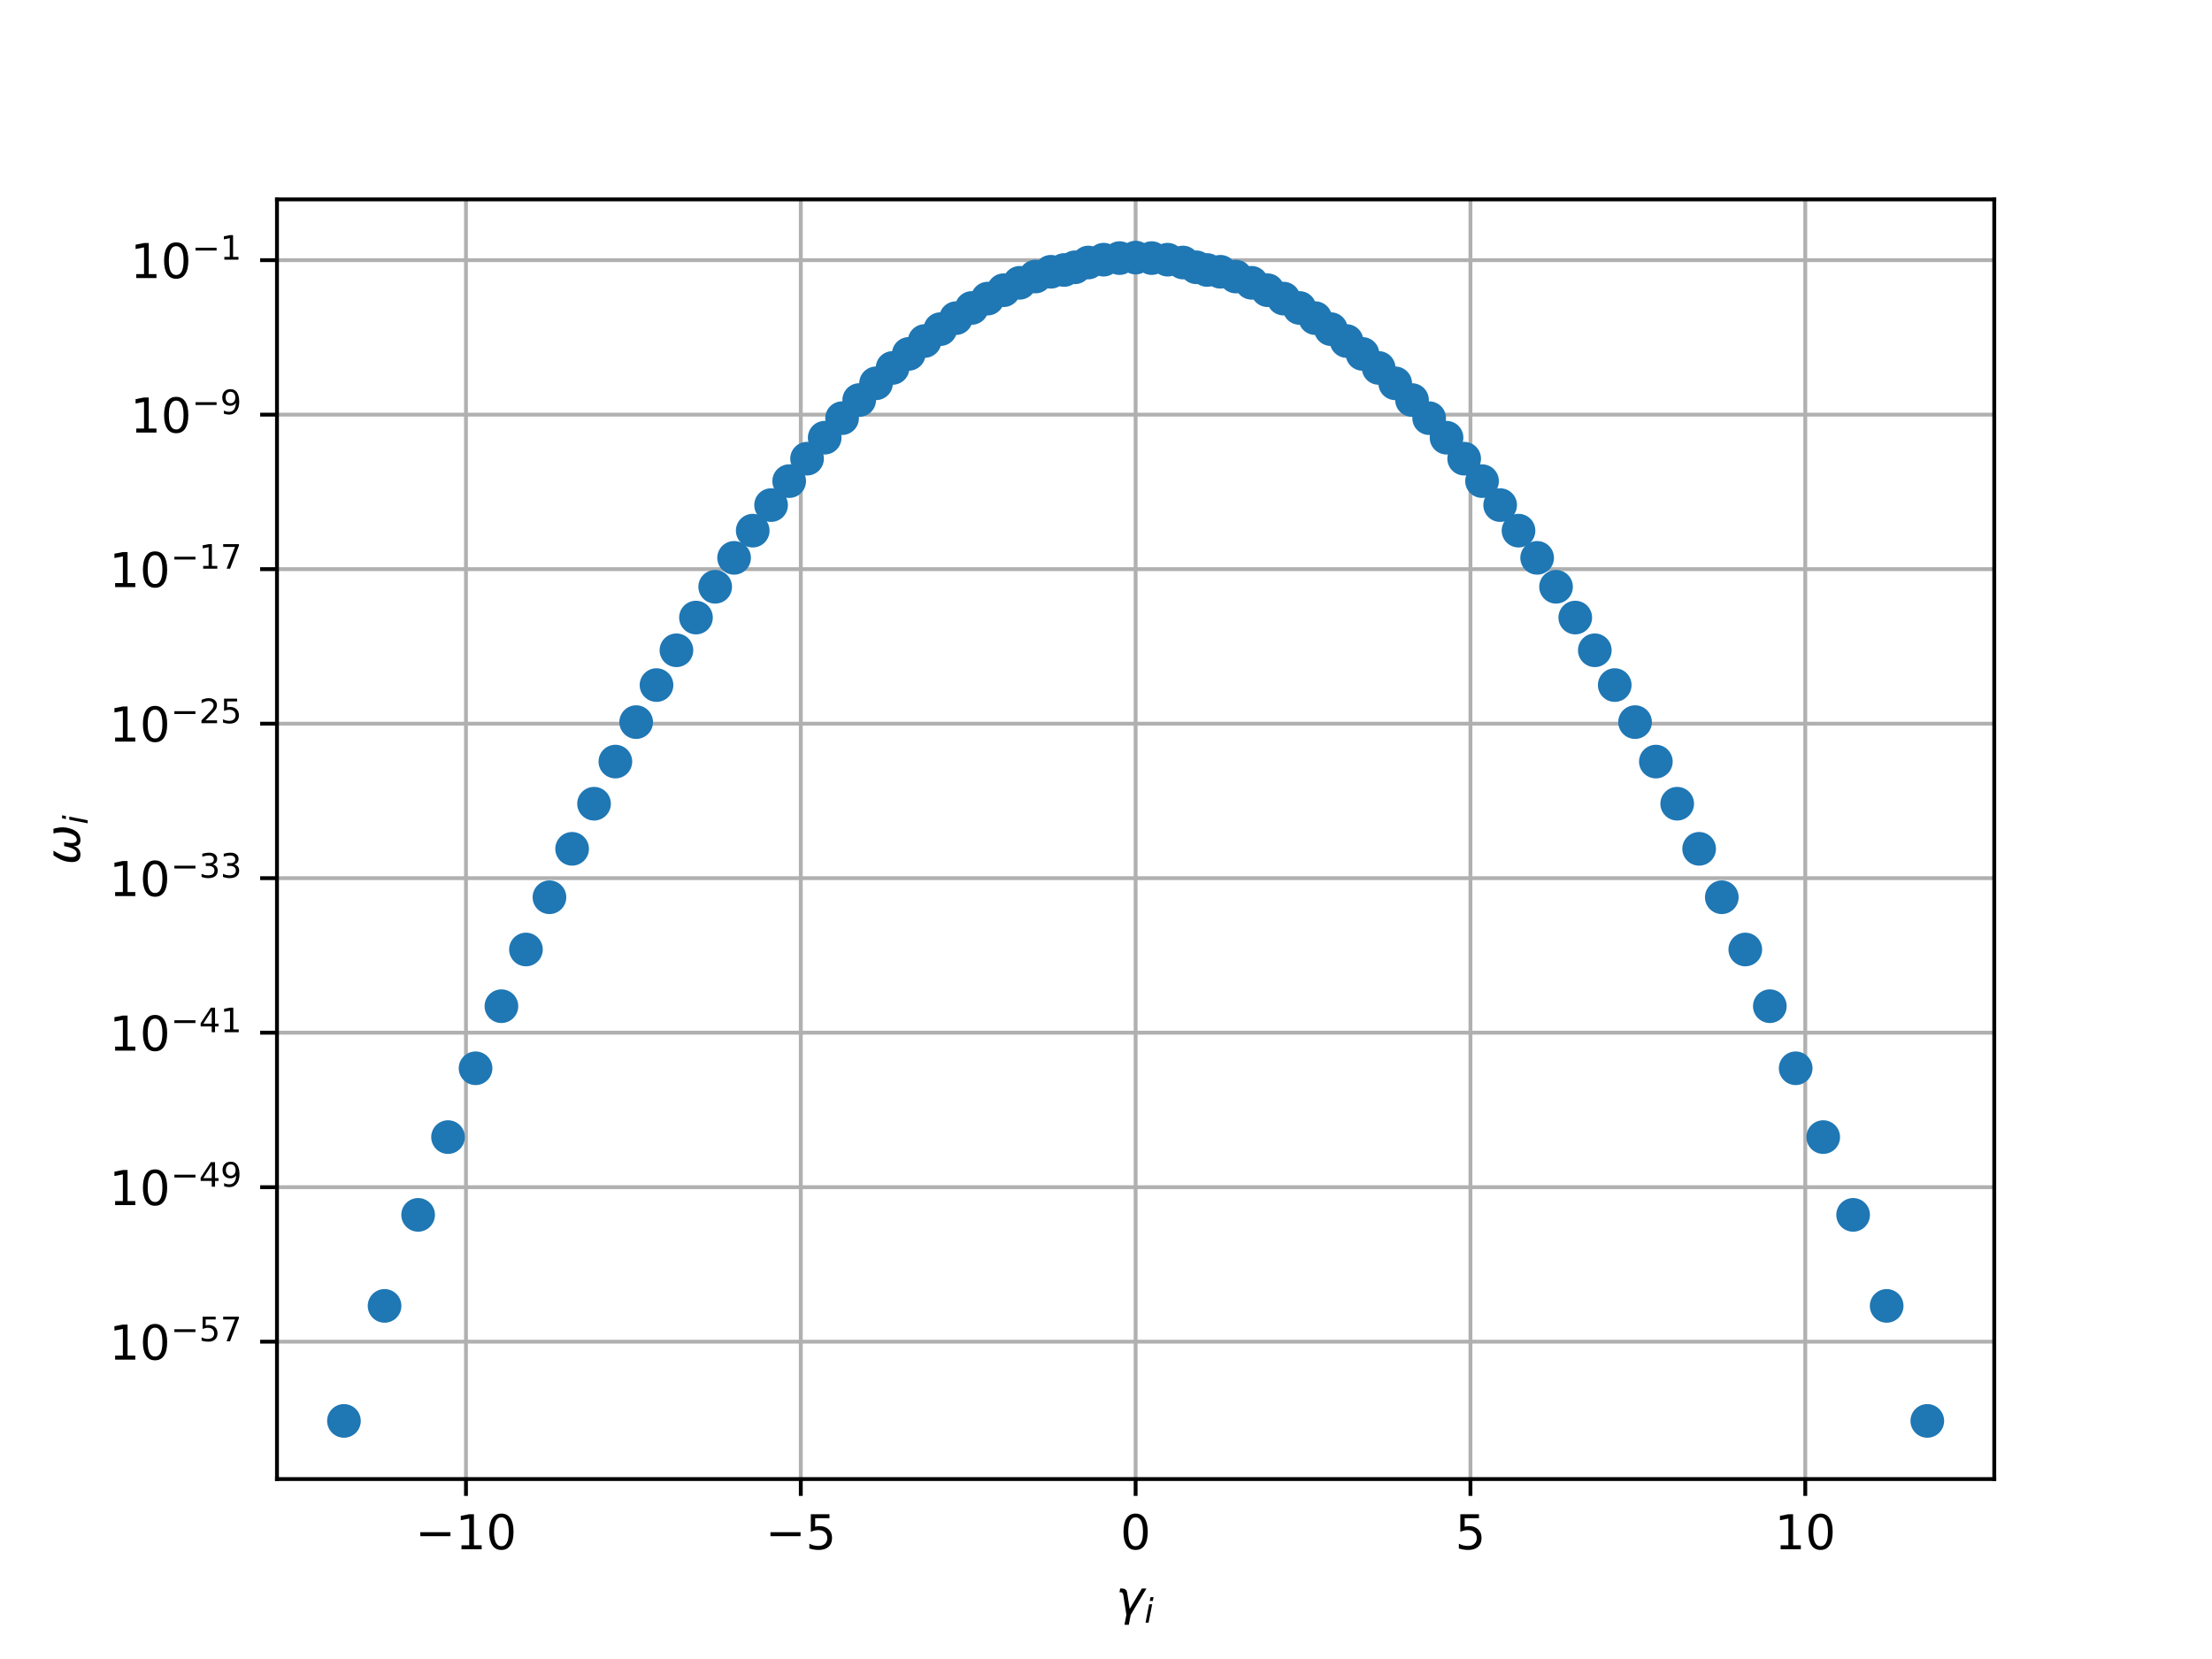 <?xml version="1.0" encoding="utf-8" standalone="no"?>
<!DOCTYPE svg PUBLIC "-//W3C//DTD SVG 1.1//EN"
  "http://www.w3.org/Graphics/SVG/1.1/DTD/svg11.dtd">
<!-- Created with matplotlib (http://matplotlib.org/) -->
<svg height="345pt" version="1.1" viewBox="0 0 460 345" width="460pt" xmlns="http://www.w3.org/2000/svg" xmlns:xlink="http://www.w3.org/1999/xlink">
 <defs>
  <style type="text/css">
*{stroke-linecap:butt;stroke-linejoin:round;}
  </style>
 </defs>
 <g id="figure_1">
  <g id="patch_1">
   <path d="M 0 345.6 
L 460.8 345.6 
L 460.8 0 
L 0 0 
z
" style="fill:#ffffff;"/>
  </g>
  <g id="axes_1">
   <g id="patch_2">
    <path d="M 57.6 307.584 
L 414.72 307.584 
L 414.72 41.472 
L 57.6 41.472 
z
" style="fill:#ffffff;"/>
   </g>
   <g id="matplotlib.axis_1">
    <g id="xtick_1">
     <g id="line2d_1">
      <path clip-path="url(#p11f25203f4)" d="M 96.902 307.584 
L 96.902 41.472 
" style="fill:none;stroke:#b0b0b0;stroke-linecap:square;stroke-width:0.8;"/>
     </g>
     <g id="line2d_2">
      <defs>
       <path d="M 0 0 
L 0 3.5 
" id="m8f8c0220a1" style="stroke:#000000;stroke-width:0.8;"/>
      </defs>
      <g>
       <use style="stroke:#000000;stroke-width:0.8;" x="96.902" xlink:href="#m8f8c0220a1" y="307.584"/>
      </g>
     </g>
     <g id="text_1">
      <!-- −10 -->
      <defs>
       <path d="M 10.594 35.5 
L 73.188 35.5 
L 73.188 27.203 
L 10.594 27.203 
z
" id="DejaVuSans-2212"/>
       <path d="M 12.406 8.297 
L 28.516 8.297 
L 28.516 63.922 
L 10.984 60.406 
L 10.984 69.391 
L 28.422 72.906 
L 38.281 72.906 
L 38.281 8.297 
L 54.391 8.297 
L 54.391 0 
L 12.406 0 
z
" id="DejaVuSans-31"/>
       <path d="M 31.781 66.406 
Q 24.172 66.406 20.328 58.906 
Q 16.5 51.422 16.5 36.375 
Q 16.5 21.391 20.328 13.891 
Q 24.172 6.391 31.781 6.391 
Q 39.453 6.391 43.281 13.891 
Q 47.125 21.391 47.125 36.375 
Q 47.125 51.422 43.281 58.906 
Q 39.453 66.406 31.781 66.406 
M 31.781 74.219 
Q 44.047 74.219 50.516 64.516 
Q 56.984 54.828 56.984 36.375 
Q 56.984 17.969 50.516 8.266 
Q 44.047 -1.422 31.781 -1.422 
Q 19.531 -1.422 13.062 8.266 
Q 6.594 17.969 6.594 36.375 
Q 6.594 54.828 13.062 64.516 
Q 19.531 74.219 31.781 74.219 
" id="DejaVuSans-30"/>
      </defs>
      <g transform="translate(86.35 322.182)scale(0.1 -0.1)">
       <use xlink:href="#DejaVuSans-2212"/>
       <use x="83.789" xlink:href="#DejaVuSans-31"/>
       <use x="147.412" xlink:href="#DejaVuSans-30"/>
      </g>
     </g>
    </g>
    <g id="xtick_2">
     <g id="line2d_3">
      <path clip-path="url(#p11f25203f4)" d="M 166.531 307.584 
L 166.531 41.472 
" style="fill:none;stroke:#b0b0b0;stroke-linecap:square;stroke-width:0.8;"/>
     </g>
     <g id="line2d_4">
      <g>
       <use style="stroke:#000000;stroke-width:0.8;" x="166.531" xlink:href="#m8f8c0220a1" y="307.584"/>
      </g>
     </g>
     <g id="text_2">
      <!-- −5 -->
      <defs>
       <path d="M 10.797 72.906 
L 49.516 72.906 
L 49.516 64.594 
L 19.828 64.594 
L 19.828 46.734 
Q 21.969 47.469 24.109 47.828 
Q 26.266 48.188 28.422 48.188 
Q 40.625 48.188 47.75 41.5 
Q 54.891 34.812 54.891 23.391 
Q 54.891 11.625 47.562 5.094 
Q 40.234 -1.422 26.906 -1.422 
Q 22.312 -1.422 17.547 -0.641 
Q 12.797 0.141 7.719 1.703 
L 7.719 11.625 
Q 12.109 9.234 16.797 8.062 
Q 21.484 6.891 26.703 6.891 
Q 35.156 6.891 40.078 11.328 
Q 45.016 15.766 45.016 23.391 
Q 45.016 31 40.078 35.438 
Q 35.156 39.891 26.703 39.891 
Q 22.75 39.891 18.812 39.016 
Q 14.891 38.141 10.797 36.281 
z
" id="DejaVuSans-35"/>
      </defs>
      <g transform="translate(159.16 322.182)scale(0.1 -0.1)">
       <use xlink:href="#DejaVuSans-2212"/>
       <use x="83.789" xlink:href="#DejaVuSans-35"/>
      </g>
     </g>
    </g>
    <g id="xtick_3">
     <g id="line2d_5">
      <path clip-path="url(#p11f25203f4)" d="M 236.16 307.584 
L 236.16 41.472 
" style="fill:none;stroke:#b0b0b0;stroke-linecap:square;stroke-width:0.8;"/>
     </g>
     <g id="line2d_6">
      <g>
       <use style="stroke:#000000;stroke-width:0.8;" x="236.16" xlink:href="#m8f8c0220a1" y="307.584"/>
      </g>
     </g>
     <g id="text_3">
      <!-- 0 -->
      <g transform="translate(232.979 322.182)scale(0.1 -0.1)">
       <use xlink:href="#DejaVuSans-30"/>
      </g>
     </g>
    </g>
    <g id="xtick_4">
     <g id="line2d_7">
      <path clip-path="url(#p11f25203f4)" d="M 305.789 307.584 
L 305.789 41.472 
" style="fill:none;stroke:#b0b0b0;stroke-linecap:square;stroke-width:0.8;"/>
     </g>
     <g id="line2d_8">
      <g>
       <use style="stroke:#000000;stroke-width:0.8;" x="305.789" xlink:href="#m8f8c0220a1" y="307.584"/>
      </g>
     </g>
     <g id="text_4">
      <!-- 5 -->
      <g transform="translate(302.608 322.182)scale(0.1 -0.1)">
       <use xlink:href="#DejaVuSans-35"/>
      </g>
     </g>
    </g>
    <g id="xtick_5">
     <g id="line2d_9">
      <path clip-path="url(#p11f25203f4)" d="M 375.418 307.584 
L 375.418 41.472 
" style="fill:none;stroke:#b0b0b0;stroke-linecap:square;stroke-width:0.8;"/>
     </g>
     <g id="line2d_10">
      <g>
       <use style="stroke:#000000;stroke-width:0.8;" x="375.418" xlink:href="#m8f8c0220a1" y="307.584"/>
      </g>
     </g>
     <g id="text_5">
      <!-- 10 -->
      <g transform="translate(369.055 322.182)scale(0.1 -0.1)">
       <use xlink:href="#DejaVuSans-31"/>
       <use x="63.623" xlink:href="#DejaVuSans-30"/>
      </g>
     </g>
    </g>
    <g id="text_6">
     <!-- $\gamma_i$ -->
     <defs>
      <path d="M 23.297 46.094 
L 28.719 12.312 
L 54 54.688 
L 63.531 54.688 
L 30.812 0 
L 26.766 -20.797 
L 17.781 -20.797 
L 21.828 0 
L 15.438 40.828 
Q 14.453 46.969 9.812 46.969 
L 7.422 46.969 
L 8.891 54.688 
L 12.312 54.688 
Q 21.922 54.688 23.297 46.094 
" id="DejaVuSans-Oblique-3b3"/>
      <path d="M 18.312 75.984 
L 27.297 75.984 
L 25.094 64.594 
L 16.109 64.594 
z
M 14.203 54.688 
L 23.188 54.688 
L 12.5 0 
L 3.516 0 
z
" id="DejaVuSans-Oblique-69"/>
     </defs>
     <g transform="translate(232.06 335.84)scale(0.1 -0.1)">
      <use transform="translate(0 0.312)" xlink:href="#DejaVuSans-Oblique-3b3"/>
      <use transform="translate(59.18 -16.094)scale(0.7)" xlink:href="#DejaVuSans-Oblique-69"/>
     </g>
    </g>
   </g>
   <g id="matplotlib.axis_2">
    <g id="ytick_1">
     <g id="line2d_11">
      <path clip-path="url(#p11f25203f4)" d="M 57.6 279.013 
L 414.72 279.013 
" style="fill:none;stroke:#b0b0b0;stroke-linecap:square;stroke-width:0.8;"/>
     </g>
     <g id="line2d_12">
      <defs>
       <path d="M 0 0 
L -3.5 0 
" id="m372bffff9f" style="stroke:#000000;stroke-width:0.8;"/>
      </defs>
      <g>
       <use style="stroke:#000000;stroke-width:0.8;" x="57.6" xlink:href="#m372bffff9f" y="279.013"/>
      </g>
     </g>
     <g id="text_7">
      <!-- ${10^{-57}}$ -->
      <defs>
       <path d="M 8.203 72.906 
L 55.078 72.906 
L 55.078 68.703 
L 28.609 0 
L 18.312 0 
L 43.219 64.594 
L 8.203 64.594 
z
" id="DejaVuSans-37"/>
      </defs>
      <g transform="translate(22.7 282.812)scale(0.1 -0.1)">
       <use transform="translate(0 0.684)" xlink:href="#DejaVuSans-31"/>
       <use transform="translate(63.623 0.684)" xlink:href="#DejaVuSans-30"/>
       <use transform="translate(128.203 38.966)scale(0.7)" xlink:href="#DejaVuSans-2212"/>
       <use transform="translate(186.855 38.966)scale(0.7)" xlink:href="#DejaVuSans-35"/>
       <use transform="translate(231.315 38.966)scale(0.7)" xlink:href="#DejaVuSans-37"/>
      </g>
     </g>
    </g>
    <g id="ytick_2">
     <g id="line2d_13">
      <path clip-path="url(#p11f25203f4)" d="M 57.6 246.882 
L 414.72 246.882 
" style="fill:none;stroke:#b0b0b0;stroke-linecap:square;stroke-width:0.8;"/>
     </g>
     <g id="line2d_14">
      <g>
       <use style="stroke:#000000;stroke-width:0.8;" x="57.6" xlink:href="#m372bffff9f" y="246.882"/>
      </g>
     </g>
     <g id="text_8">
      <!-- ${10^{-49}}$ -->
      <defs>
       <path d="M 37.797 64.312 
L 12.891 25.391 
L 37.797 25.391 
z
M 35.203 72.906 
L 47.609 72.906 
L 47.609 25.391 
L 58.016 25.391 
L 58.016 17.188 
L 47.609 17.188 
L 47.609 0 
L 37.797 0 
L 37.797 17.188 
L 4.891 17.188 
L 4.891 26.703 
z
" id="DejaVuSans-34"/>
       <path d="M 10.984 1.516 
L 10.984 10.5 
Q 14.703 8.734 18.5 7.812 
Q 22.312 6.891 25.984 6.891 
Q 35.75 6.891 40.891 13.453 
Q 46.047 20.016 46.781 33.406 
Q 43.953 29.203 39.594 26.953 
Q 35.25 24.703 29.984 24.703 
Q 19.047 24.703 12.672 31.312 
Q 6.297 37.938 6.297 49.422 
Q 6.297 60.641 12.938 67.422 
Q 19.578 74.219 30.609 74.219 
Q 43.266 74.219 49.922 64.516 
Q 56.594 54.828 56.594 36.375 
Q 56.594 19.141 48.406 8.859 
Q 40.234 -1.422 26.422 -1.422 
Q 22.703 -1.422 18.891 -0.688 
Q 15.094 0.047 10.984 1.516 
M 30.609 32.422 
Q 37.25 32.422 41.125 36.953 
Q 45.016 41.5 45.016 49.422 
Q 45.016 57.281 41.125 61.844 
Q 37.25 66.406 30.609 66.406 
Q 23.969 66.406 20.094 61.844 
Q 16.219 57.281 16.219 49.422 
Q 16.219 41.5 20.094 36.953 
Q 23.969 32.422 30.609 32.422 
" id="DejaVuSans-39"/>
      </defs>
      <g transform="translate(22.7 250.681)scale(0.1 -0.1)">
       <use transform="translate(0 0.766)" xlink:href="#DejaVuSans-31"/>
       <use transform="translate(63.623 0.766)" xlink:href="#DejaVuSans-30"/>
       <use transform="translate(128.203 39.047)scale(0.7)" xlink:href="#DejaVuSans-2212"/>
       <use transform="translate(186.855 39.047)scale(0.7)" xlink:href="#DejaVuSans-34"/>
       <use transform="translate(231.392 39.047)scale(0.7)" xlink:href="#DejaVuSans-39"/>
      </g>
     </g>
    </g>
    <g id="ytick_3">
     <g id="line2d_15">
      <path clip-path="url(#p11f25203f4)" d="M 57.6 214.752 
L 414.72 214.752 
" style="fill:none;stroke:#b0b0b0;stroke-linecap:square;stroke-width:0.8;"/>
     </g>
     <g id="line2d_16">
      <g>
       <use style="stroke:#000000;stroke-width:0.8;" x="57.6" xlink:href="#m372bffff9f" y="214.752"/>
      </g>
     </g>
     <g id="text_9">
      <!-- ${10^{-41}}$ -->
      <g transform="translate(22.7 218.551)scale(0.1 -0.1)">
       <use transform="translate(0 0.684)" xlink:href="#DejaVuSans-31"/>
       <use transform="translate(63.623 0.684)" xlink:href="#DejaVuSans-30"/>
       <use transform="translate(128.203 38.966)scale(0.7)" xlink:href="#DejaVuSans-2212"/>
       <use transform="translate(186.855 38.966)scale(0.7)" xlink:href="#DejaVuSans-34"/>
       <use transform="translate(231.392 38.966)scale(0.7)" xlink:href="#DejaVuSans-31"/>
      </g>
     </g>
    </g>
    <g id="ytick_4">
     <g id="line2d_17">
      <path clip-path="url(#p11f25203f4)" d="M 57.6 182.621 
L 414.72 182.621 
" style="fill:none;stroke:#b0b0b0;stroke-linecap:square;stroke-width:0.8;"/>
     </g>
     <g id="line2d_18">
      <g>
       <use style="stroke:#000000;stroke-width:0.8;" x="57.6" xlink:href="#m372bffff9f" y="182.621"/>
      </g>
     </g>
     <g id="text_10">
      <!-- ${10^{-33}}$ -->
      <defs>
       <path d="M 40.578 39.312 
Q 47.656 37.797 51.625 33 
Q 55.609 28.219 55.609 21.188 
Q 55.609 10.406 48.188 4.484 
Q 40.766 -1.422 27.094 -1.422 
Q 22.516 -1.422 17.656 -0.516 
Q 12.797 0.391 7.625 2.203 
L 7.625 11.719 
Q 11.719 9.328 16.594 8.109 
Q 21.484 6.891 26.812 6.891 
Q 36.078 6.891 40.938 10.547 
Q 45.797 14.203 45.797 21.188 
Q 45.797 27.641 41.281 31.266 
Q 36.766 34.906 28.719 34.906 
L 20.219 34.906 
L 20.219 43.016 
L 29.109 43.016 
Q 36.375 43.016 40.234 45.922 
Q 44.094 48.828 44.094 54.297 
Q 44.094 59.906 40.109 62.906 
Q 36.141 65.922 28.719 65.922 
Q 24.656 65.922 20.016 65.031 
Q 15.375 64.156 9.812 62.312 
L 9.812 71.094 
Q 15.438 72.656 20.344 73.438 
Q 25.25 74.219 29.594 74.219 
Q 40.828 74.219 47.359 69.109 
Q 53.906 64.016 53.906 55.328 
Q 53.906 49.266 50.438 45.094 
Q 46.969 40.922 40.578 39.312 
" id="DejaVuSans-33"/>
      </defs>
      <g transform="translate(22.7 186.42)scale(0.1 -0.1)">
       <use transform="translate(0 0.766)" xlink:href="#DejaVuSans-31"/>
       <use transform="translate(63.623 0.766)" xlink:href="#DejaVuSans-30"/>
       <use transform="translate(128.203 39.047)scale(0.7)" xlink:href="#DejaVuSans-2212"/>
       <use transform="translate(186.855 39.047)scale(0.7)" xlink:href="#DejaVuSans-33"/>
       <use transform="translate(231.392 39.047)scale(0.7)" xlink:href="#DejaVuSans-33"/>
      </g>
     </g>
    </g>
    <g id="ytick_5">
     <g id="line2d_19">
      <path clip-path="url(#p11f25203f4)" d="M 57.6 150.49 
L 414.72 150.49 
" style="fill:none;stroke:#b0b0b0;stroke-linecap:square;stroke-width:0.8;"/>
     </g>
     <g id="line2d_20">
      <g>
       <use style="stroke:#000000;stroke-width:0.8;" x="57.6" xlink:href="#m372bffff9f" y="150.49"/>
      </g>
     </g>
     <g id="text_11">
      <!-- ${10^{-25}}$ -->
      <defs>
       <path d="M 19.188 8.297 
L 53.609 8.297 
L 53.609 0 
L 7.328 0 
L 7.328 8.297 
Q 12.938 14.109 22.625 23.891 
Q 32.328 33.688 34.812 36.531 
Q 39.547 41.844 41.422 45.531 
Q 43.312 49.219 43.312 52.781 
Q 43.312 58.594 39.234 62.25 
Q 35.156 65.922 28.609 65.922 
Q 23.969 65.922 18.812 64.312 
Q 13.672 62.703 7.812 59.422 
L 7.812 69.391 
Q 13.766 71.781 18.938 73 
Q 24.125 74.219 28.422 74.219 
Q 39.75 74.219 46.484 68.547 
Q 53.219 62.891 53.219 53.422 
Q 53.219 48.922 51.531 44.891 
Q 49.859 40.875 45.406 35.406 
Q 44.188 33.984 37.641 27.219 
Q 31.109 20.453 19.188 8.297 
" id="DejaVuSans-32"/>
      </defs>
      <g transform="translate(22.7 154.29)scale(0.1 -0.1)">
       <use transform="translate(0 0.766)" xlink:href="#DejaVuSans-31"/>
       <use transform="translate(63.623 0.766)" xlink:href="#DejaVuSans-30"/>
       <use transform="translate(128.203 39.047)scale(0.7)" xlink:href="#DejaVuSans-2212"/>
       <use transform="translate(186.855 39.047)scale(0.7)" xlink:href="#DejaVuSans-32"/>
       <use transform="translate(231.392 39.047)scale(0.7)" xlink:href="#DejaVuSans-35"/>
      </g>
     </g>
    </g>
    <g id="ytick_6">
     <g id="line2d_21">
      <path clip-path="url(#p11f25203f4)" d="M 57.6 118.36 
L 414.72 118.36 
" style="fill:none;stroke:#b0b0b0;stroke-linecap:square;stroke-width:0.8;"/>
     </g>
     <g id="line2d_22">
      <g>
       <use style="stroke:#000000;stroke-width:0.8;" x="57.6" xlink:href="#m372bffff9f" y="118.36"/>
      </g>
     </g>
     <g id="text_12">
      <!-- ${10^{-17}}$ -->
      <g transform="translate(22.7 122.159)scale(0.1 -0.1)">
       <use transform="translate(0 0.684)" xlink:href="#DejaVuSans-31"/>
       <use transform="translate(63.623 0.684)" xlink:href="#DejaVuSans-30"/>
       <use transform="translate(128.203 38.966)scale(0.7)" xlink:href="#DejaVuSans-2212"/>
       <use transform="translate(186.855 38.966)scale(0.7)" xlink:href="#DejaVuSans-31"/>
       <use transform="translate(231.392 38.966)scale(0.7)" xlink:href="#DejaVuSans-37"/>
      </g>
     </g>
    </g>
    <g id="ytick_7">
     <g id="line2d_23">
      <path clip-path="url(#p11f25203f4)" d="M 57.6 86.229 
L 414.72 86.229 
" style="fill:none;stroke:#b0b0b0;stroke-linecap:square;stroke-width:0.8;"/>
     </g>
     <g id="line2d_24">
      <g>
       <use style="stroke:#000000;stroke-width:0.8;" x="57.6" xlink:href="#m372bffff9f" y="86.229"/>
      </g>
     </g>
     <g id="text_13">
      <!-- ${10^{-9}}$ -->
      <g transform="translate(27.1 90.028)scale(0.1 -0.1)">
       <use transform="translate(0 0.766)" xlink:href="#DejaVuSans-31"/>
       <use transform="translate(63.623 0.766)" xlink:href="#DejaVuSans-30"/>
       <use transform="translate(128.203 39.047)scale(0.7)" xlink:href="#DejaVuSans-2212"/>
       <use transform="translate(186.855 39.047)scale(0.7)" xlink:href="#DejaVuSans-39"/>
      </g>
     </g>
    </g>
    <g id="ytick_8">
     <g id="line2d_25">
      <path clip-path="url(#p11f25203f4)" d="M 57.6 54.099 
L 414.72 54.099 
" style="fill:none;stroke:#b0b0b0;stroke-linecap:square;stroke-width:0.8;"/>
     </g>
     <g id="line2d_26">
      <g>
       <use style="stroke:#000000;stroke-width:0.8;" x="57.6" xlink:href="#m372bffff9f" y="54.099"/>
      </g>
     </g>
     <g id="text_14">
      <!-- ${10^{-1}}$ -->
      <g transform="translate(27.1 57.898)scale(0.1 -0.1)">
       <use transform="translate(0 0.684)" xlink:href="#DejaVuSans-31"/>
       <use transform="translate(63.623 0.684)" xlink:href="#DejaVuSans-30"/>
       <use transform="translate(128.203 38.966)scale(0.7)" xlink:href="#DejaVuSans-2212"/>
       <use transform="translate(186.855 38.966)scale(0.7)" xlink:href="#DejaVuSans-31"/>
      </g>
     </g>
    </g>
    <g id="text_15">
     <!-- $\omega_i$ -->
     <defs>
      <path d="M 21.391 -1.422 
Q 1.125 -1.422 6.781 27.594 
Q 8.984 39.062 19.625 54.688 
L 29.297 54.688 
Q 19.234 39.062 17 27.344 
Q 12.797 6.203 23.734 6.203 
Q 33.844 6.203 38.719 32.469 
L 47.016 32.469 
Q 41.703 6.062 51.812 6.203 
Q 62.703 6.297 66.797 27.344 
Q 69.047 39.062 65.141 54.688 
L 74.812 54.688 
Q 79.297 39.062 77.094 27.594 
Q 71.531 -1.469 51.219 -1.422 
Q 37.938 -1.375 39.109 13.188 
Q 34.281 -1.422 21.391 -1.422 
" id="DejaVuSans-Oblique-3c9"/>
     </defs>
     <g transform="translate(16.62 179.828)rotate(-90)scale(0.1 -0.1)">
      <use transform="translate(0 0.312)" xlink:href="#DejaVuSans-Oblique-3c9"/>
      <use transform="translate(83.74 -16.094)scale(0.7)" xlink:href="#DejaVuSans-Oblique-69"/>
     </g>
    </g>
   </g>
   <g id="line2d_27">
    <defs>
     <path d="M 0 3 
C 0.796 3 1.559 2.684 2.121 2.121 
C 2.684 1.559 3 0.796 3 0 
C 3 -0.796 2.684 -1.559 2.121 -2.121 
C 1.559 -2.684 0.796 -3 0 -3 
C -0.796 -3 -1.559 -2.684 -2.121 -2.121 
C -2.684 -1.559 -3 -0.796 -3 0 
C -3 0.796 -2.684 1.559 -2.121 2.121 
C -1.559 2.684 -0.796 3 0 3 
z
" id="ma77c795e0e" style="stroke:#1f77b4;"/>
    </defs>
    <g clip-path="url(#p11f25203f4)">
     <use style="fill:#1f77b4;stroke:#1f77b4;" x="392.347" xlink:href="#ma77c795e0e" y="271.568"/>
     <use style="fill:#1f77b4;stroke:#1f77b4;" x="379.149" xlink:href="#ma77c795e0e" y="236.465"/>
     <use style="fill:#1f77b4;stroke:#1f77b4;" x="79.973" xlink:href="#ma77c795e0e" y="271.568"/>
     <use style="fill:#1f77b4;stroke:#1f77b4;" x="385.367" xlink:href="#ma77c795e0e" y="252.641"/>
     <use style="fill:#1f77b4;stroke:#1f77b4;" x="109.374" xlink:href="#ma77c795e0e" y="197.454"/>
     <use style="fill:#1f77b4;stroke:#1f77b4;" x="286.704" xlink:href="#ma77c795e0e" y="76.518"/>
     <use style="fill:#1f77b4;stroke:#1f77b4;" x="71.526" xlink:href="#ma77c795e0e" y="295.488"/>
     <use style="fill:#1f77b4;stroke:#1f77b4;" x="400.794" xlink:href="#ma77c795e0e" y="295.488"/>
     <use style="fill:#1f77b4;stroke:#1f77b4;" x="171.501" xlink:href="#ma77c795e0e" y="91.024"/>
     <use style="fill:#1f77b4;stroke:#1f77b4;" x="373.422" xlink:href="#ma77c795e0e" y="222.155"/>
     <use style="fill:#1f77b4;stroke:#1f77b4;" x="263.608" xlink:href="#ma77c795e0e" y="60.353"/>
     <use style="fill:#1f77b4;stroke:#1f77b4;" x="362.946" xlink:href="#ma77c795e0e" y="197.454"/>
     <use style="fill:#1f77b4;stroke:#1f77b4;" x="195.551" xlink:href="#ma77c795e0e" y="68.449"/>
     <use style="fill:#1f77b4;stroke:#1f77b4;" x="104.271" xlink:href="#ma77c795e0e" y="209.246"/>
     <use style="fill:#1f77b4;stroke:#1f77b4;" x="127.972" xlink:href="#ma77c795e0e" y="158.376"/>
     <use style="fill:#1f77b4;stroke:#1f77b4;" x="283.337" xlink:href="#ma77c795e0e" y="73.594"/>
     <use style="fill:#1f77b4;stroke:#1f77b4;" x="280.033" xlink:href="#ma77c795e0e" y="70.916"/>
     <use style="fill:#1f77b4;stroke:#1f77b4;" x="98.898" xlink:href="#ma77c795e0e" y="222.155"/>
     <use style="fill:#1f77b4;stroke:#1f77b4;" x="221.298" xlink:href="#ma77c795e0e" y="56.145"/>
     <use style="fill:#1f77b4;stroke:#1f77b4;" x="327.587" xlink:href="#ma77c795e0e" y="128.427"/>
     <use style="fill:#1f77b4;stroke:#1f77b4;" x="118.974" xlink:href="#ma77c795e0e" y="176.518"/>
     <use style="fill:#1f77b4;stroke:#1f77b4;" x="308.201" xlink:href="#ma77c795e0e" y="100.054"/>
     <use style="fill:#1f77b4;stroke:#1f77b4;" x="192.287" xlink:href="#ma77c795e0e" y="70.916"/>
     <use style="fill:#1f77b4;stroke:#1f77b4;" x="93.171" xlink:href="#ma77c795e0e" y="236.465"/>
     <use style="fill:#1f77b4;stroke:#1f77b4;" x="358.058" xlink:href="#ma77c795e0e" y="186.589"/>
     <use style="fill:#1f77b4;stroke:#1f77b4;" x="160.352" xlink:href="#ma77c795e0e" y="105.039"/>
     <use style="fill:#1f77b4;stroke:#1f77b4;" x="260.28" xlink:href="#ma77c795e0e" y="58.813"/>
     <use style="fill:#1f77b4;stroke:#1f77b4;" x="256.979" xlink:href="#ma77c795e0e" y="57.507"/>
     <use style="fill:#1f77b4;stroke:#1f77b4;" x="205.388" xlink:href="#ma77c795e0e" y="62.101"/>
     <use style="fill:#1f77b4;stroke:#1f77b4;" x="215.341" xlink:href="#ma77c795e0e" y="57.507"/>
     <use style="fill:#1f77b4;stroke:#1f77b4;" x="123.536" xlink:href="#ma77c795e0e" y="167.139"/>
     <use style="fill:#1f77b4;stroke:#1f77b4;" x="315.786" xlink:href="#ma77c795e0e" y="110.353"/>
     <use style="fill:#1f77b4;stroke:#1f77b4;" x="273.512" xlink:href="#ma77c795e0e" y="66.16"/>
     <use style="fill:#1f77b4;stroke:#1f77b4;" x="348.784" xlink:href="#ma77c795e0e" y="167.139"/>
     <use style="fill:#1f77b4;stroke:#1f77b4;" x="198.808" xlink:href="#ma77c795e0e" y="66.16"/>
     <use style="fill:#1f77b4;stroke:#1f77b4;" x="86.953" xlink:href="#ma77c795e0e" y="252.641"/>
     <use style="fill:#1f77b4;stroke:#1f77b4;" x="132.297" xlink:href="#ma77c795e0e" y="150.168"/>
     <use style="fill:#1f77b4;stroke:#1f77b4;" x="353.346" xlink:href="#ma77c795e0e" y="176.518"/>
     <use style="fill:#1f77b4;stroke:#1f77b4;" x="136.525" xlink:href="#ma77c795e0e" y="142.466"/>
     <use style="fill:#1f77b4;stroke:#1f77b4;" x="253.789" xlink:href="#ma77c795e0e" y="56.517"/>
     <use style="fill:#1f77b4;stroke:#1f77b4;" x="212.04" xlink:href="#ma77c795e0e" y="58.813"/>
     <use style="fill:#1f77b4;stroke:#1f77b4;" x="140.668" xlink:href="#ma77c795e0e" y="135.231"/>
     <use style="fill:#1f77b4;stroke:#1f77b4;" x="368.049" xlink:href="#ma77c795e0e" y="209.246"/>
     <use style="fill:#1f77b4;stroke:#1f77b4;" x="323.591" xlink:href="#ma77c795e0e" y="122.028"/>
     <use style="fill:#1f77b4;stroke:#1f77b4;" x="331.652" xlink:href="#ma77c795e0e" y="135.231"/>
     <use style="fill:#1f77b4;stroke:#1f77b4;" x="175.117" xlink:href="#ma77c795e0e" y="86.962"/>
     <use style="fill:#1f77b4;stroke:#1f77b4;" x="164.119" xlink:href="#ma77c795e0e" y="100.054"/>
     <use style="fill:#1f77b4;stroke:#1f77b4;" x="304.485" xlink:href="#ma77c795e0e" y="95.386"/>
     <use style="fill:#1f77b4;stroke:#1f77b4;" x="248.781" xlink:href="#ma77c795e0e" y="55.586"/>
     <use style="fill:#1f77b4;stroke:#1f77b4;" x="293.642" xlink:href="#ma77c795e0e" y="83.193"/>
     <use style="fill:#1f77b4;stroke:#1f77b4;" x="335.795" xlink:href="#ma77c795e0e" y="142.466"/>
     <use style="fill:#1f77b4;stroke:#1f77b4;" x="218.531" xlink:href="#ma77c795e0e" y="56.517"/>
     <use style="fill:#1f77b4;stroke:#1f77b4;" x="185.616" xlink:href="#ma77c795e0e" y="76.518"/>
     <use style="fill:#1f77b4;stroke:#1f77b4;" x="276.769" xlink:href="#ma77c795e0e" y="68.449"/>
     <use style="fill:#1f77b4;stroke:#1f77b4;" x="300.819" xlink:href="#ma77c795e0e" y="91.024"/>
     <use style="fill:#1f77b4;stroke:#1f77b4;" x="246.007" xlink:href="#ma77c795e0e" y="54.591"/>
     <use style="fill:#1f77b4;stroke:#1f77b4;" x="223.539" xlink:href="#ma77c795e0e" y="55.586"/>
     <use style="fill:#1f77b4;stroke:#1f77b4;" x="226.313" xlink:href="#ma77c795e0e" y="54.591"/>
     <use style="fill:#1f77b4;stroke:#1f77b4;" x="208.712" xlink:href="#ma77c795e0e" y="60.353"/>
     <use style="fill:#1f77b4;stroke:#1f77b4;" x="236.16" xlink:href="#ma77c795e0e" y="53.568"/>
     <use style="fill:#1f77b4;stroke:#1f77b4;" x="311.968" xlink:href="#ma77c795e0e" y="105.039"/>
     <use style="fill:#1f77b4;stroke:#1f77b4;" x="232.818" xlink:href="#ma77c795e0e" y="53.675"/>
     <use style="fill:#1f77b4;stroke:#1f77b4;" x="344.348" xlink:href="#ma77c795e0e" y="158.376"/>
     <use style="fill:#1f77b4;stroke:#1f77b4;" x="148.729" xlink:href="#ma77c795e0e" y="122.028"/>
     <use style="fill:#1f77b4;stroke:#1f77b4;" x="297.203" xlink:href="#ma77c795e0e" y="86.962"/>
     <use style="fill:#1f77b4;stroke:#1f77b4;" x="270.236" xlink:href="#ma77c795e0e" y="64.041"/>
     <use style="fill:#1f77b4;stroke:#1f77b4;" x="167.835" xlink:href="#ma77c795e0e" y="95.386"/>
     <use style="fill:#1f77b4;stroke:#1f77b4;" x="114.262" xlink:href="#ma77c795e0e" y="186.589"/>
     <use style="fill:#1f77b4;stroke:#1f77b4;" x="202.084" xlink:href="#ma77c795e0e" y="64.041"/>
     <use style="fill:#1f77b4;stroke:#1f77b4;" x="290.141" xlink:href="#ma77c795e0e" y="79.713"/>
     <use style="fill:#1f77b4;stroke:#1f77b4;" x="239.502" xlink:href="#ma77c795e0e" y="53.675"/>
     <use style="fill:#1f77b4;stroke:#1f77b4;" x="152.661" xlink:href="#ma77c795e0e" y="116.01"/>
     <use style="fill:#1f77b4;stroke:#1f77b4;" x="188.983" xlink:href="#ma77c795e0e" y="73.594"/>
     <use style="fill:#1f77b4;stroke:#1f77b4;" x="178.678" xlink:href="#ma77c795e0e" y="83.193"/>
     <use style="fill:#1f77b4;stroke:#1f77b4;" x="319.659" xlink:href="#ma77c795e0e" y="116.01"/>
     <use style="fill:#1f77b4;stroke:#1f77b4;" x="242.812" xlink:href="#ma77c795e0e" y="54.003"/>
     <use style="fill:#1f77b4;stroke:#1f77b4;" x="251.022" xlink:href="#ma77c795e0e" y="56.145"/>
     <use style="fill:#1f77b4;stroke:#1f77b4;" x="144.733" xlink:href="#ma77c795e0e" y="128.427"/>
     <use style="fill:#1f77b4;stroke:#1f77b4;" x="229.508" xlink:href="#ma77c795e0e" y="54.003"/>
     <use style="fill:#1f77b4;stroke:#1f77b4;" x="156.534" xlink:href="#ma77c795e0e" y="110.353"/>
     <use style="fill:#1f77b4;stroke:#1f77b4;" x="266.932" xlink:href="#ma77c795e0e" y="62.101"/>
     <use style="fill:#1f77b4;stroke:#1f77b4;" x="182.179" xlink:href="#ma77c795e0e" y="79.713"/>
     <use style="fill:#1f77b4;stroke:#1f77b4;" x="340.023" xlink:href="#ma77c795e0e" y="150.168"/>
    </g>
   </g>
   <g id="patch_3">
    <path d="M 57.6 307.584 
L 57.6 41.472 
" style="fill:none;stroke:#000000;stroke-linecap:square;stroke-linejoin:miter;stroke-width:0.8;"/>
   </g>
   <g id="patch_4">
    <path d="M 414.72 307.584 
L 414.72 41.472 
" style="fill:none;stroke:#000000;stroke-linecap:square;stroke-linejoin:miter;stroke-width:0.8;"/>
   </g>
   <g id="patch_5">
    <path d="M 57.6 307.584 
L 414.72 307.584 
" style="fill:none;stroke:#000000;stroke-linecap:square;stroke-linejoin:miter;stroke-width:0.8;"/>
   </g>
   <g id="patch_6">
    <path d="M 57.6 41.472 
L 414.72 41.472 
" style="fill:none;stroke:#000000;stroke-linecap:square;stroke-linejoin:miter;stroke-width:0.8;"/>
   </g>
  </g>
 </g>
 <defs>
  <clipPath id="p11f25203f4">
   <rect height="266.112" width="357.12" x="57.6" y="41.472"/>
  </clipPath>
 </defs>
</svg>
